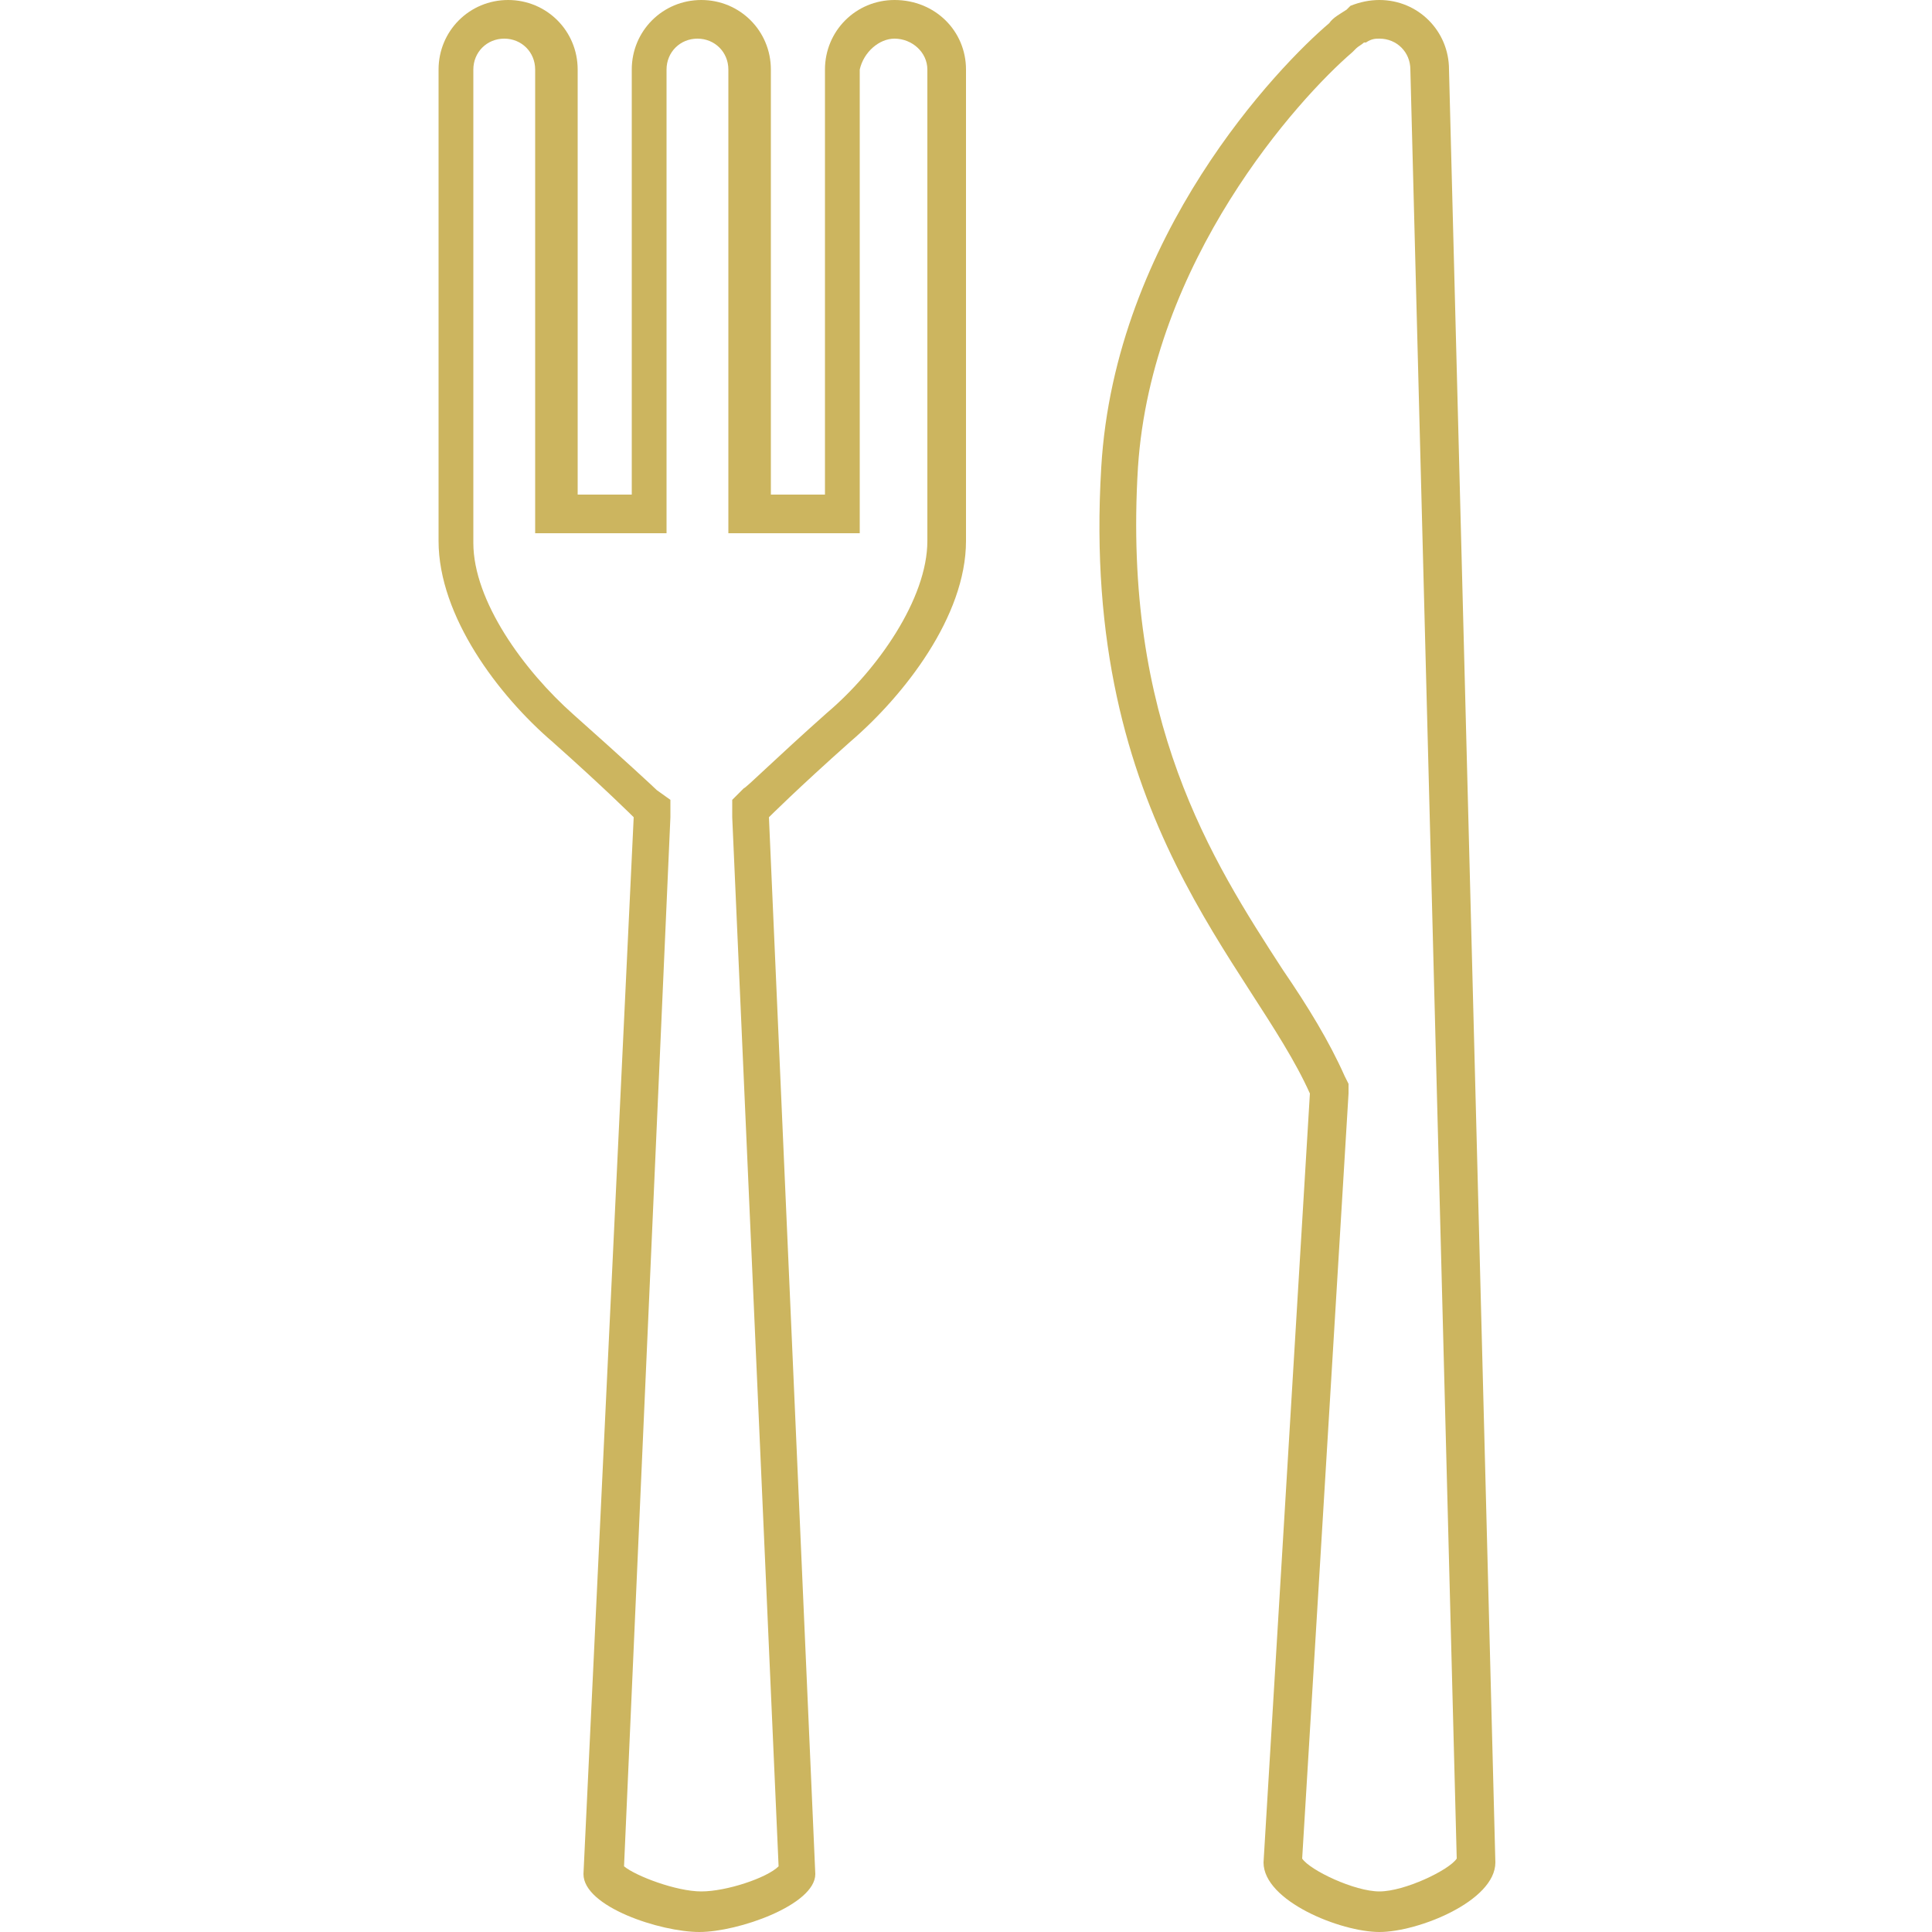 <?xml version="1.0" encoding="utf-8"?>
<!-- Generator: Adobe Illustrator 22.1.0, SVG Export Plug-In . SVG Version: 6.00 Build 0)  -->
<svg version="1.1" id="Layer_1" xmlns="http://www.w3.org/2000/svg" xmlns:xlink="http://www.w3.org/1999/xlink" x="0px" y="0px"
	 viewBox="0 0 100 100" style="enable-background:new 0 0 100 100;" xml:space="preserve">
<style type="text/css">
	.st0{fill:#CCB55F;}
</style>
<g>
	<path class="st0" d="M71.4,2C72.3,2,73,2.7,73,3.6l0,0l0,0l2.4,92.6c-0.4,0.6-2.7,1.7-4,1.7s-3.6-1.1-4-1.7l2.4-39.6v-0.5l-0.2-0.4
		c-0.8-1.8-1.9-3.6-3.2-5.5c-3.7-5.7-8.3-12.9-7.5-26C59.6,13.5,67.2,5.1,70,2.7l0.1-0.1l0.1-0.1c0.1-0.1,0.3-0.2,0.4-0.3h0.1l0,0
		C71,2,71.2,2,71.4,2 M71.4,0c-0.5,0-1,0.1-1.5,0.3l0,0c0,0-0.1,0.1-0.2,0.2c-0.3,0.2-0.7,0.4-0.9,0.7c-2.6,2.2-11.1,11-11.8,23
		c-1.1,18.3,7.8,25.7,10.8,32.4l-2.4,39.8c0,2,4,3.6,6,3.6l0,0c2,0,6-1.6,6-3.6L75,3.6C75,1.6,73.4,0,71.4,0L71.4,0z"/>
	<path class="st0" d="M46.3,2C47.2,2,48,2.7,48,3.6V28c0,3-2.6,6.7-5.2,8.9c-2.7,2.4-4.2,3.9-4.3,3.9l-0.6,0.6v0.9l2.4,54.3
		c-0.6,0.6-2.7,1.3-4,1.3s-3.4-0.8-4-1.3l2.4-54.3v-0.9L34,40.9c-0.1-0.1-1.6-1.5-4.3-3.9c-2.6-2.3-5.2-5.9-5.2-8.9V3.6
		c0-0.9,0.7-1.6,1.6-1.6s1.6,0.7,1.6,1.6v22v2h2h2.8h2v-2v-22c0-0.9,0.7-1.6,1.6-1.6c0.9,0,1.6,0.7,1.6,1.6v22v2h2h2.8h2v-2v-22
		C44.7,2.7,45.5,2,46.3,2 M46.3,0c-2,0-3.6,1.6-3.6,3.6v22h-2.8v-22c0-2-1.6-3.6-3.6-3.6s-3.6,1.6-3.6,3.6v22h-2.8v-22
		c0-2-1.6-3.6-3.6-3.6s-3.6,1.6-3.6,3.6V28c0,3.9,3.1,8,5.9,10.4c2.7,2.4,4.2,3.9,4.2,3.9L30.2,97c0,1.7,4,3,6,3l0,0c2,0,6-1.4,6-3
		l-2.4-54.7c0,0,1.5-1.5,4.2-3.9c2.8-2.4,6-6.5,6-10.4V3.6C50,1.6,48.4,0,46.3,0L46.3,0z M36.3,0L36.3,0L36.3,0L36.3,0z"/>
</g>
</svg>
